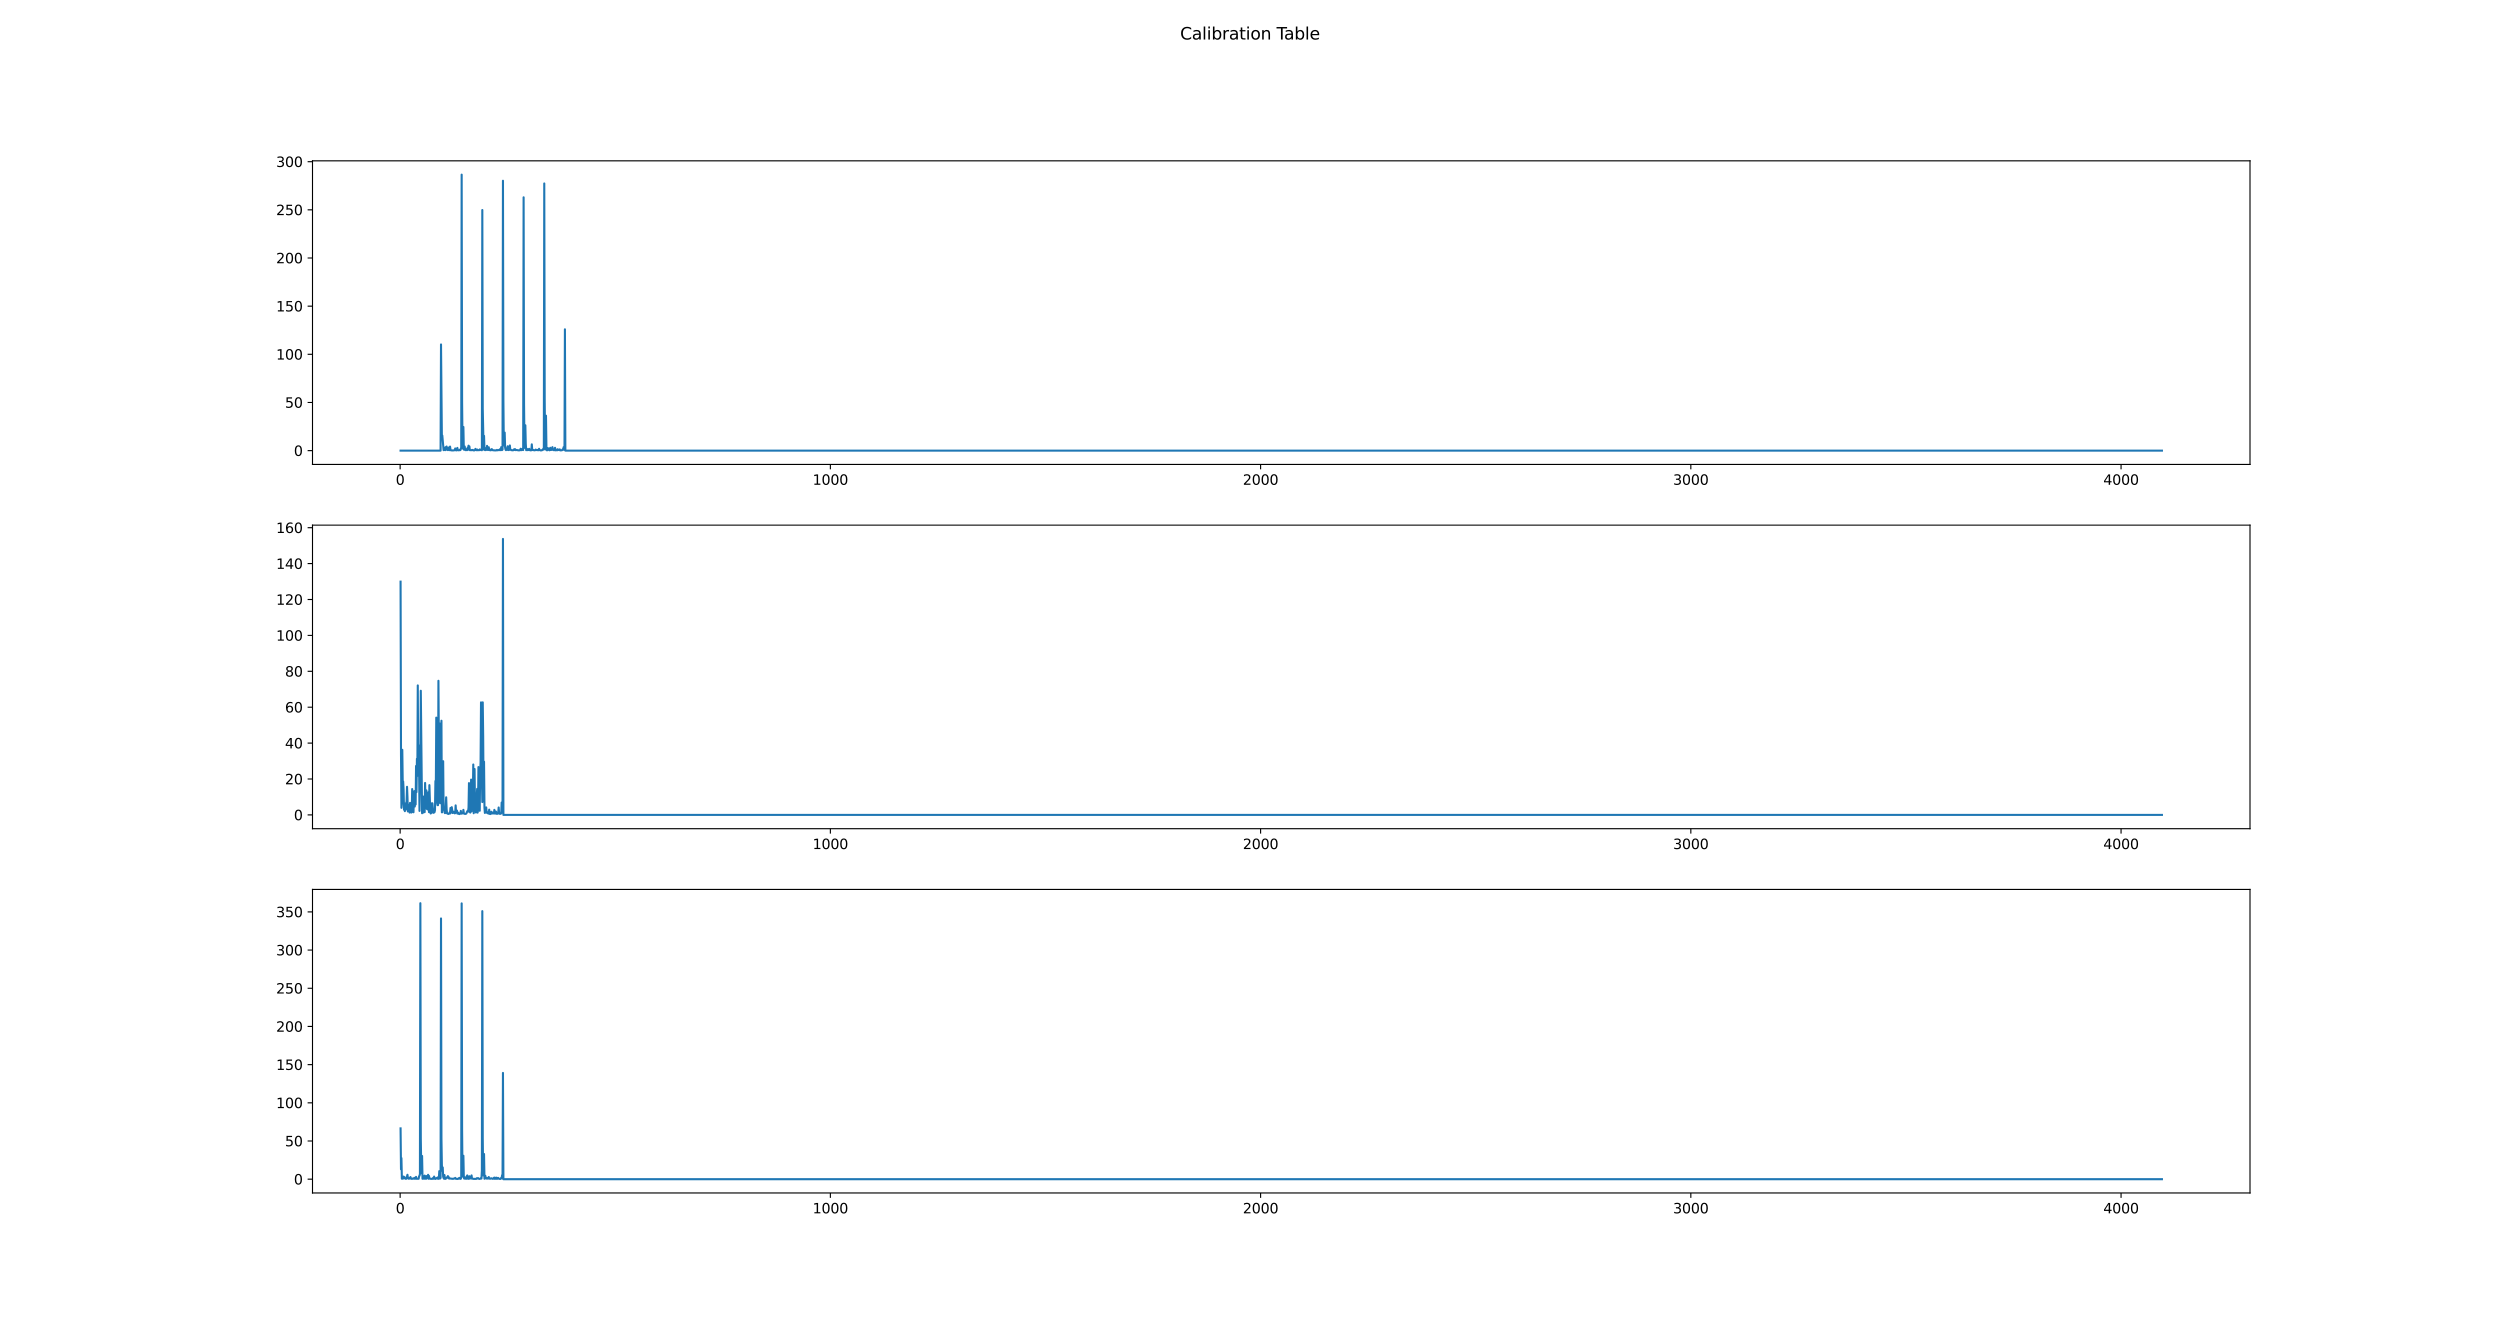 <?xml version="1.0" encoding="utf-8" standalone="no"?>
<!DOCTYPE svg PUBLIC "-//W3C//DTD SVG 1.1//EN"
  "http://www.w3.org/Graphics/SVG/1.1/DTD/svg11.dtd">
<svg height="960.48pt" version="1.1" viewBox="0 0 1791.36 960.48" width="1791.36pt" xmlns="http://www.w3.org/2000/svg" xmlns:xlink="http://www.w3.org/1999/xlink">
 <defs>
  <style type="text/css">*{stroke-linecap:butt;stroke-linejoin:round;}</style>
 </defs>
 <g id="figure_1">
  <g id="patch_1">
   <path d="M 0 960.48 
L 1791.36 960.48 
L 1791.36 0 
L 0 0 
z
" style="fill:#ffffff;"/>
  </g>
  <g id="axes_1">
   <g id="patch_2">
    <path d="M 223.92 332.778 
L 1612.224 332.778 
L 1612.224 115.258 
L 223.92 115.258 
z
" style="fill:#ffffff;"/>
   </g>
   <g id="matplotlib.axis_1">
    <g id="xtick_1">
     <g id="line2d_1">
      <defs>
       <path d="M 0 0 
L 0 3.5 
" id="mf47fbad016" style="stroke:#000000;stroke-width:0.8;"/>
      </defs>
      <g>
       <use style="stroke:#000000;stroke-width:0.8;" x="286.716" xlink:href="#mf47fbad016" y="332.778"/>
      </g>
     </g>
     <g id="text_1">
      <!-- 0 -->
      <g transform="translate(283.535 347.377)scale(0.1 -0.1)">
       <defs>
        <path d="M 2034 4250 
Q 1547 4250 1301 3770 
Q 1056 3291 1056 2328 
Q 1056 1369 1301 889 
Q 1547 409 2034 409 
Q 2525 409 2770 889 
Q 3016 1369 3016 2328 
Q 3016 3291 2770 3770 
Q 2525 4250 2034 4250 
z
M 2034 4750 
Q 2819 4750 3233 4129 
Q 3647 3509 3647 2328 
Q 3647 1150 3233 529 
Q 2819 -91 2034 -91 
Q 1250 -91 836 529 
Q 422 1150 422 2328 
Q 422 3509 836 4129 
Q 1250 4750 2034 4750 
z
" id="DejaVuSans-30" transform="scale(0.016)"/>
       </defs>
       <use xlink:href="#DejaVuSans-30"/>
      </g>
     </g>
    </g>
    <g id="xtick_2">
     <g id="line2d_2">
      <g>
       <use style="stroke:#000000;stroke-width:0.8;" x="594.996" xlink:href="#mf47fbad016" y="332.778"/>
      </g>
     </g>
     <g id="text_2">
      <!-- 1000 -->
      <g transform="translate(582.271 347.377)scale(0.1 -0.1)">
       <defs>
        <path d="M 794 531 
L 1825 531 
L 1825 4091 
L 703 3866 
L 703 4441 
L 1819 4666 
L 2450 4666 
L 2450 531 
L 3481 531 
L 3481 0 
L 794 0 
L 794 531 
z
" id="DejaVuSans-31" transform="scale(0.016)"/>
       </defs>
       <use xlink:href="#DejaVuSans-31"/>
       <use x="63.623" xlink:href="#DejaVuSans-30"/>
       <use x="127.246" xlink:href="#DejaVuSans-30"/>
       <use x="190.869" xlink:href="#DejaVuSans-30"/>
      </g>
     </g>
    </g>
    <g id="xtick_3">
     <g id="line2d_3">
      <g>
       <use style="stroke:#000000;stroke-width:0.8;" x="903.275" xlink:href="#mf47fbad016" y="332.778"/>
      </g>
     </g>
     <g id="text_3">
      <!-- 2000 -->
      <g transform="translate(890.55 347.377)scale(0.1 -0.1)">
       <defs>
        <path d="M 1228 531 
L 3431 531 
L 3431 0 
L 469 0 
L 469 531 
Q 828 903 1448 1529 
Q 2069 2156 2228 2338 
Q 2531 2678 2651 2914 
Q 2772 3150 2772 3378 
Q 2772 3750 2511 3984 
Q 2250 4219 1831 4219 
Q 1534 4219 1204 4116 
Q 875 4013 500 3803 
L 500 4441 
Q 881 4594 1212 4672 
Q 1544 4750 1819 4750 
Q 2544 4750 2975 4387 
Q 3406 4025 3406 3419 
Q 3406 3131 3298 2873 
Q 3191 2616 2906 2266 
Q 2828 2175 2409 1742 
Q 1991 1309 1228 531 
z
" id="DejaVuSans-32" transform="scale(0.016)"/>
       </defs>
       <use xlink:href="#DejaVuSans-32"/>
       <use x="63.623" xlink:href="#DejaVuSans-30"/>
       <use x="127.246" xlink:href="#DejaVuSans-30"/>
       <use x="190.869" xlink:href="#DejaVuSans-30"/>
      </g>
     </g>
    </g>
    <g id="xtick_4">
     <g id="line2d_4">
      <g>
       <use style="stroke:#000000;stroke-width:0.8;" x="1211.554" xlink:href="#mf47fbad016" y="332.778"/>
      </g>
     </g>
     <g id="text_4">
      <!-- 3000 -->
      <g transform="translate(1198.829 347.377)scale(0.1 -0.1)">
       <defs>
        <path d="M 2597 2516 
Q 3050 2419 3304 2112 
Q 3559 1806 3559 1356 
Q 3559 666 3084 287 
Q 2609 -91 1734 -91 
Q 1441 -91 1130 -33 
Q 819 25 488 141 
L 488 750 
Q 750 597 1062 519 
Q 1375 441 1716 441 
Q 2309 441 2620 675 
Q 2931 909 2931 1356 
Q 2931 1769 2642 2001 
Q 2353 2234 1838 2234 
L 1294 2234 
L 1294 2753 
L 1863 2753 
Q 2328 2753 2575 2939 
Q 2822 3125 2822 3475 
Q 2822 3834 2567 4026 
Q 2313 4219 1838 4219 
Q 1578 4219 1281 4162 
Q 984 4106 628 3988 
L 628 4550 
Q 988 4650 1302 4700 
Q 1616 4750 1894 4750 
Q 2613 4750 3031 4423 
Q 3450 4097 3450 3541 
Q 3450 3153 3228 2886 
Q 3006 2619 2597 2516 
z
" id="DejaVuSans-33" transform="scale(0.016)"/>
       </defs>
       <use xlink:href="#DejaVuSans-33"/>
       <use x="63.623" xlink:href="#DejaVuSans-30"/>
       <use x="127.246" xlink:href="#DejaVuSans-30"/>
       <use x="190.869" xlink:href="#DejaVuSans-30"/>
      </g>
     </g>
    </g>
    <g id="xtick_5">
     <g id="line2d_5">
      <g>
       <use style="stroke:#000000;stroke-width:0.8;" x="1519.833" xlink:href="#mf47fbad016" y="332.778"/>
      </g>
     </g>
     <g id="text_5">
      <!-- 4000 -->
      <g transform="translate(1507.108 347.377)scale(0.1 -0.1)">
       <defs>
        <path d="M 2419 4116 
L 825 1625 
L 2419 1625 
L 2419 4116 
z
M 2253 4666 
L 3047 4666 
L 3047 1625 
L 3713 1625 
L 3713 1100 
L 3047 1100 
L 3047 0 
L 2419 0 
L 2419 1100 
L 313 1100 
L 313 1709 
L 2253 4666 
z
" id="DejaVuSans-34" transform="scale(0.016)"/>
       </defs>
       <use xlink:href="#DejaVuSans-34"/>
       <use x="63.623" xlink:href="#DejaVuSans-30"/>
       <use x="127.246" xlink:href="#DejaVuSans-30"/>
       <use x="190.869" xlink:href="#DejaVuSans-30"/>
      </g>
     </g>
    </g>
   </g>
   <g id="matplotlib.axis_2">
    <g id="ytick_1">
     <g id="line2d_6">
      <defs>
       <path d="M 0 0 
L -3.5 0 
" id="m473ca7302a" style="stroke:#000000;stroke-width:0.8;"/>
      </defs>
      <g>
       <use style="stroke:#000000;stroke-width:0.8;" x="223.92" xlink:href="#m473ca7302a" y="322.891"/>
      </g>
     </g>
     <g id="text_6">
      <!-- 0 -->
      <g transform="translate(210.558 326.69)scale(0.1 -0.1)">
       <use xlink:href="#DejaVuSans-30"/>
      </g>
     </g>
    </g>
    <g id="ytick_2">
     <g id="line2d_7">
      <g>
       <use style="stroke:#000000;stroke-width:0.8;" x="223.92" xlink:href="#m473ca7302a" y="288.384"/>
      </g>
     </g>
     <g id="text_7">
      <!-- 50 -->
      <g transform="translate(204.195 292.184)scale(0.1 -0.1)">
       <defs>
        <path d="M 691 4666 
L 3169 4666 
L 3169 4134 
L 1269 4134 
L 1269 2991 
Q 1406 3038 1543 3061 
Q 1681 3084 1819 3084 
Q 2600 3084 3056 2656 
Q 3513 2228 3513 1497 
Q 3513 744 3044 326 
Q 2575 -91 1722 -91 
Q 1428 -91 1123 -41 
Q 819 9 494 109 
L 494 744 
Q 775 591 1075 516 
Q 1375 441 1709 441 
Q 2250 441 2565 725 
Q 2881 1009 2881 1497 
Q 2881 1984 2565 2268 
Q 2250 2553 1709 2553 
Q 1456 2553 1204 2497 
Q 953 2441 691 2322 
L 691 4666 
z
" id="DejaVuSans-35" transform="scale(0.016)"/>
       </defs>
       <use xlink:href="#DejaVuSans-35"/>
       <use x="63.623" xlink:href="#DejaVuSans-30"/>
      </g>
     </g>
    </g>
    <g id="ytick_3">
     <g id="line2d_8">
      <g>
       <use style="stroke:#000000;stroke-width:0.8;" x="223.92" xlink:href="#m473ca7302a" y="253.878"/>
      </g>
     </g>
     <g id="text_8">
      <!-- 100 -->
      <g transform="translate(197.833 257.677)scale(0.1 -0.1)">
       <use xlink:href="#DejaVuSans-31"/>
       <use x="63.623" xlink:href="#DejaVuSans-30"/>
       <use x="127.246" xlink:href="#DejaVuSans-30"/>
      </g>
     </g>
    </g>
    <g id="ytick_4">
     <g id="line2d_9">
      <g>
       <use style="stroke:#000000;stroke-width:0.8;" x="223.92" xlink:href="#m473ca7302a" y="219.372"/>
      </g>
     </g>
     <g id="text_9">
      <!-- 150 -->
      <g transform="translate(197.833 223.171)scale(0.1 -0.1)">
       <use xlink:href="#DejaVuSans-31"/>
       <use x="63.623" xlink:href="#DejaVuSans-35"/>
       <use x="127.246" xlink:href="#DejaVuSans-30"/>
      </g>
     </g>
    </g>
    <g id="ytick_5">
     <g id="line2d_10">
      <g>
       <use style="stroke:#000000;stroke-width:0.8;" x="223.92" xlink:href="#m473ca7302a" y="184.866"/>
      </g>
     </g>
     <g id="text_10">
      <!-- 200 -->
      <g transform="translate(197.833 188.665)scale(0.1 -0.1)">
       <use xlink:href="#DejaVuSans-32"/>
       <use x="63.623" xlink:href="#DejaVuSans-30"/>
       <use x="127.246" xlink:href="#DejaVuSans-30"/>
      </g>
     </g>
    </g>
    <g id="ytick_6">
     <g id="line2d_11">
      <g>
       <use style="stroke:#000000;stroke-width:0.8;" x="223.92" xlink:href="#m473ca7302a" y="150.359"/>
      </g>
     </g>
     <g id="text_11">
      <!-- 250 -->
      <g transform="translate(197.833 154.159)scale(0.1 -0.1)">
       <use xlink:href="#DejaVuSans-32"/>
       <use x="63.623" xlink:href="#DejaVuSans-35"/>
       <use x="127.246" xlink:href="#DejaVuSans-30"/>
      </g>
     </g>
    </g>
    <g id="ytick_7">
     <g id="line2d_12">
      <g>
       <use style="stroke:#000000;stroke-width:0.8;" x="223.92" xlink:href="#m473ca7302a" y="115.853"/>
      </g>
     </g>
     <g id="text_12">
      <!-- 300 -->
      <g transform="translate(197.833 119.652)scale(0.1 -0.1)">
       <use xlink:href="#DejaVuSans-33"/>
       <use x="63.623" xlink:href="#DejaVuSans-30"/>
       <use x="127.246" xlink:href="#DejaVuSans-30"/>
      </g>
     </g>
    </g>
   </g>
   <g id="line2d_13">
    <path clip-path="url(#p29fa8f84b2)" d="M 287.025 322.891 
L 315.695 322.891 
L 316.003 246.82 
L 316.62 313.416 
L 316.928 312.074 
L 317.853 322.548 
L 318.469 322.346 
L 318.777 320.772 
L 319.086 322.539 
L 319.394 320.393 
L 319.702 321.128 
L 320.011 319.951 
L 320.319 322.284 
L 320.935 322.536 
L 321.244 322.424 
L 321.552 320.677 
L 321.86 322.108 
L 322.169 322.557 
L 322.477 320.01 
L 322.785 322.043 
L 323.093 322.666 
L 324.018 322.75 
L 325.251 322.712 
L 325.868 322.517 
L 326.176 321.351 
L 326.484 322.608 
L 327.101 322.722 
L 327.409 322.663 
L 327.718 320.939 
L 328.026 322.489 
L 328.642 322.657 
L 329.259 322.594 
L 329.567 322.202 
L 329.876 322.522 
L 330.184 321.859 
L 330.492 320.549 
L 330.8 125.145 
L 331.109 287.859 
L 331.417 318.544 
L 331.725 321.474 
L 332.033 305.942 
L 332.342 322.101 
L 332.65 322.304 
L 332.958 319.925 
L 333.267 321.887 
L 333.575 322.475 
L 333.883 322.596 
L 334.191 321.858 
L 334.5 321.814 
L 334.808 322.53 
L 335.116 320.775 
L 335.425 321.696 
L 335.733 319.345 
L 336.041 322.267 
L 336.349 319.908 
L 336.658 322.556 
L 337.891 322.581 
L 338.199 322.404 
L 338.507 322.544 
L 338.816 322.392 
L 339.124 322.67 
L 339.74 322.751 
L 340.357 322.558 
L 340.665 321.638 
L 340.974 322.332 
L 341.59 322.616 
L 341.898 322.108 
L 342.207 322.581 
L 343.44 322.569 
L 343.748 322.019 
L 344.056 322.276 
L 344.673 322.502 
L 344.981 321.967 
L 345.289 322.624 
L 345.598 150.496 
L 345.906 292.714 
L 346.523 322.103 
L 346.831 312.316 
L 347.139 322.028 
L 347.447 322.516 
L 347.756 321.104 
L 348.064 322.532 
L 348.372 321.302 
L 348.681 322.304 
L 348.989 319.472 
L 349.297 322.193 
L 349.605 322.463 
L 349.914 322.051 
L 350.222 320.48 
L 350.53 322.502 
L 350.838 321.969 
L 351.147 322.598 
L 351.763 322.66 
L 352.38 321.799 
L 352.996 322.6 
L 353.921 322.675 
L 354.846 322.743 
L 355.771 322.685 
L 356.079 322.383 
L 356.388 322.657 
L 357.312 322.498 
L 357.621 322.355 
L 357.929 322.536 
L 358.237 321.885 
L 358.545 322.561 
L 358.854 322.223 
L 359.162 320.398 
L 359.47 322.513 
L 359.779 322.498 
L 360.087 322.197 
L 360.395 129.521 
L 360.703 287.366 
L 361.012 319.203 
L 361.32 311.388 
L 361.628 309.972 
L 361.937 320.663 
L 362.245 322.151 
L 362.553 322.55 
L 362.861 321.375 
L 363.17 322.338 
L 363.786 319.78 
L 364.094 322.474 
L 364.711 322.481 
L 365.019 321.555 
L 365.328 319.199 
L 365.636 322.139 
L 365.944 322.19 
L 366.252 322.535 
L 366.561 322.5 
L 366.869 322.65 
L 367.794 322.61 
L 368.102 322.514 
L 368.41 321.908 
L 368.719 322.4 
L 369.027 321.822 
L 369.335 322.538 
L 369.644 322.393 
L 371.801 322.716 
L 372.726 322.594 
L 373.035 321.55 
L 373.343 321.913 
L 373.651 322.559 
L 373.959 322.469 
L 374.268 321.685 
L 374.576 321.439 
L 374.884 322.468 
L 375.193 141.401 
L 375.501 289.085 
L 375.809 319.995 
L 376.117 320.949 
L 376.426 304.73 
L 376.734 318.12 
L 377.042 322.582 
L 377.35 321.526 
L 377.967 322.549 
L 378.275 321.879 
L 378.584 322.455 
L 378.892 322.443 
L 379.2 321.61 
L 379.508 322.453 
L 379.817 322.638 
L 380.433 322.692 
L 380.742 322.618 
L 381.05 318.398 
L 381.358 322.446 
L 381.666 322.492 
L 381.975 322.358 
L 382.591 322.635 
L 383.208 322.657 
L 383.516 322.577 
L 383.824 322.154 
L 384.133 322.502 
L 385.057 322.376 
L 385.366 322.625 
L 385.674 322.637 
L 385.982 322.435 
L 386.291 321.588 
L 386.599 322.483 
L 387.524 322.75 
L 388.449 322.618 
L 388.757 322.18 
L 389.065 322.33 
L 389.373 321.412 
L 389.682 321.557 
L 389.99 131.46 
L 390.298 286.167 
L 390.606 322.104 
L 390.915 318.729 
L 391.223 297.855 
L 391.531 320.595 
L 391.84 322.645 
L 392.148 322.629 
L 392.456 321.044 
L 392.764 321.777 
L 393.073 321.432 
L 393.381 322.484 
L 393.689 322.644 
L 393.998 322.37 
L 394.306 320.855 
L 394.614 322.482 
L 394.922 321.462 
L 395.231 322.34 
L 395.539 322.369 
L 395.847 320.401 
L 396.156 321.982 
L 396.772 322.572 
L 397.08 322.619 
L 397.389 322.434 
L 397.697 320.876 
L 398.005 322.66 
L 398.313 322.653 
L 398.622 322.28 
L 398.93 322.656 
L 399.238 322.658 
L 399.547 321.914 
L 399.855 322.422 
L 400.163 322.406 
L 400.471 322.22 
L 400.78 322.567 
L 401.088 322.003 
L 401.396 322.552 
L 401.705 322.728 
L 402.013 322.742 
L 402.321 322.613 
L 402.629 322.616 
L 402.938 322.505 
L 403.246 321.867 
L 403.554 322.297 
L 403.862 320.425 
L 404.171 321.036 
L 404.479 322.338 
L 404.787 235.977 
L 405.096 322.891 
L 1549.119 322.891 
L 1549.119 322.891 
" style="fill:none;stroke:#1f77b4;stroke-linecap:square;stroke-width:1.5;"/>
   </g>
   <g id="patch_3">
    <path d="M 223.92 332.778 
L 223.92 115.258 
" style="fill:none;stroke:#000000;stroke-linecap:square;stroke-linejoin:miter;stroke-width:0.8;"/>
   </g>
   <g id="patch_4">
    <path d="M 1612.224 332.778 
L 1612.224 115.258 
" style="fill:none;stroke:#000000;stroke-linecap:square;stroke-linejoin:miter;stroke-width:0.8;"/>
   </g>
   <g id="patch_5">
    <path d="M 223.92 332.778 
L 1612.224 332.778 
" style="fill:none;stroke:#000000;stroke-linecap:square;stroke-linejoin:miter;stroke-width:0.8;"/>
   </g>
   <g id="patch_6">
    <path d="M 223.92 115.258 
L 1612.224 115.258 
" style="fill:none;stroke:#000000;stroke-linecap:square;stroke-linejoin:miter;stroke-width:0.8;"/>
   </g>
  </g>
  <g id="axes_2">
   <g id="patch_7">
    <path d="M 223.92 593.803 
L 1612.224 593.803 
L 1612.224 376.282 
L 223.92 376.282 
z
" style="fill:#ffffff;"/>
   </g>
   <g id="matplotlib.axis_3">
    <g id="xtick_6">
     <g id="line2d_14">
      <g>
       <use style="stroke:#000000;stroke-width:0.8;" x="286.716" xlink:href="#mf47fbad016" y="593.803"/>
      </g>
     </g>
     <g id="text_13">
      <!-- 0 -->
      <g transform="translate(283.535 608.401)scale(0.1 -0.1)">
       <use xlink:href="#DejaVuSans-30"/>
      </g>
     </g>
    </g>
    <g id="xtick_7">
     <g id="line2d_15">
      <g>
       <use style="stroke:#000000;stroke-width:0.8;" x="594.996" xlink:href="#mf47fbad016" y="593.803"/>
      </g>
     </g>
     <g id="text_14">
      <!-- 1000 -->
      <g transform="translate(582.271 608.401)scale(0.1 -0.1)">
       <use xlink:href="#DejaVuSans-31"/>
       <use x="63.623" xlink:href="#DejaVuSans-30"/>
       <use x="127.246" xlink:href="#DejaVuSans-30"/>
       <use x="190.869" xlink:href="#DejaVuSans-30"/>
      </g>
     </g>
    </g>
    <g id="xtick_8">
     <g id="line2d_16">
      <g>
       <use style="stroke:#000000;stroke-width:0.8;" x="903.275" xlink:href="#mf47fbad016" y="593.803"/>
      </g>
     </g>
     <g id="text_15">
      <!-- 2000 -->
      <g transform="translate(890.55 608.401)scale(0.1 -0.1)">
       <use xlink:href="#DejaVuSans-32"/>
       <use x="63.623" xlink:href="#DejaVuSans-30"/>
       <use x="127.246" xlink:href="#DejaVuSans-30"/>
       <use x="190.869" xlink:href="#DejaVuSans-30"/>
      </g>
     </g>
    </g>
    <g id="xtick_9">
     <g id="line2d_17">
      <g>
       <use style="stroke:#000000;stroke-width:0.8;" x="1211.554" xlink:href="#mf47fbad016" y="593.803"/>
      </g>
     </g>
     <g id="text_16">
      <!-- 3000 -->
      <g transform="translate(1198.829 608.401)scale(0.1 -0.1)">
       <use xlink:href="#DejaVuSans-33"/>
       <use x="63.623" xlink:href="#DejaVuSans-30"/>
       <use x="127.246" xlink:href="#DejaVuSans-30"/>
       <use x="190.869" xlink:href="#DejaVuSans-30"/>
      </g>
     </g>
    </g>
    <g id="xtick_10">
     <g id="line2d_18">
      <g>
       <use style="stroke:#000000;stroke-width:0.8;" x="1519.833" xlink:href="#mf47fbad016" y="593.803"/>
      </g>
     </g>
     <g id="text_17">
      <!-- 4000 -->
      <g transform="translate(1507.108 608.401)scale(0.1 -0.1)">
       <use xlink:href="#DejaVuSans-34"/>
       <use x="63.623" xlink:href="#DejaVuSans-30"/>
       <use x="127.246" xlink:href="#DejaVuSans-30"/>
       <use x="190.869" xlink:href="#DejaVuSans-30"/>
      </g>
     </g>
    </g>
   </g>
   <g id="matplotlib.axis_4">
    <g id="ytick_8">
     <g id="line2d_19">
      <g>
       <use style="stroke:#000000;stroke-width:0.8;" x="223.92" xlink:href="#m473ca7302a" y="583.915"/>
      </g>
     </g>
     <g id="text_18">
      <!-- 0 -->
      <g transform="translate(210.558 587.715)scale(0.1 -0.1)">
       <use xlink:href="#DejaVuSans-30"/>
      </g>
     </g>
    </g>
    <g id="ytick_9">
     <g id="line2d_20">
      <g>
       <use style="stroke:#000000;stroke-width:0.8;" x="223.92" xlink:href="#m473ca7302a" y="558.19"/>
      </g>
     </g>
     <g id="text_19">
      <!-- 20 -->
      <g transform="translate(204.195 561.989)scale(0.1 -0.1)">
       <use xlink:href="#DejaVuSans-32"/>
       <use x="63.623" xlink:href="#DejaVuSans-30"/>
      </g>
     </g>
    </g>
    <g id="ytick_10">
     <g id="line2d_21">
      <g>
       <use style="stroke:#000000;stroke-width:0.8;" x="223.92" xlink:href="#m473ca7302a" y="532.464"/>
      </g>
     </g>
     <g id="text_20">
      <!-- 40 -->
      <g transform="translate(204.195 536.264)scale(0.1 -0.1)">
       <use xlink:href="#DejaVuSans-34"/>
       <use x="63.623" xlink:href="#DejaVuSans-30"/>
      </g>
     </g>
    </g>
    <g id="ytick_11">
     <g id="line2d_22">
      <g>
       <use style="stroke:#000000;stroke-width:0.8;" x="223.92" xlink:href="#m473ca7302a" y="506.739"/>
      </g>
     </g>
     <g id="text_21">
      <!-- 60 -->
      <g transform="translate(204.195 510.538)scale(0.1 -0.1)">
       <defs>
        <path d="M 2113 2584 
Q 1688 2584 1439 2293 
Q 1191 2003 1191 1497 
Q 1191 994 1439 701 
Q 1688 409 2113 409 
Q 2538 409 2786 701 
Q 3034 994 3034 1497 
Q 3034 2003 2786 2293 
Q 2538 2584 2113 2584 
z
M 3366 4563 
L 3366 3988 
Q 3128 4100 2886 4159 
Q 2644 4219 2406 4219 
Q 1781 4219 1451 3797 
Q 1122 3375 1075 2522 
Q 1259 2794 1537 2939 
Q 1816 3084 2150 3084 
Q 2853 3084 3261 2657 
Q 3669 2231 3669 1497 
Q 3669 778 3244 343 
Q 2819 -91 2113 -91 
Q 1303 -91 875 529 
Q 447 1150 447 2328 
Q 447 3434 972 4092 
Q 1497 4750 2381 4750 
Q 2619 4750 2861 4703 
Q 3103 4656 3366 4563 
z
" id="DejaVuSans-36" transform="scale(0.016)"/>
       </defs>
       <use xlink:href="#DejaVuSans-36"/>
       <use x="63.623" xlink:href="#DejaVuSans-30"/>
      </g>
     </g>
    </g>
    <g id="ytick_12">
     <g id="line2d_23">
      <g>
       <use style="stroke:#000000;stroke-width:0.8;" x="223.92" xlink:href="#m473ca7302a" y="481.014"/>
      </g>
     </g>
     <g id="text_22">
      <!-- 80 -->
      <g transform="translate(204.195 484.813)scale(0.1 -0.1)">
       <defs>
        <path d="M 2034 2216 
Q 1584 2216 1326 1975 
Q 1069 1734 1069 1313 
Q 1069 891 1326 650 
Q 1584 409 2034 409 
Q 2484 409 2743 651 
Q 3003 894 3003 1313 
Q 3003 1734 2745 1975 
Q 2488 2216 2034 2216 
z
M 1403 2484 
Q 997 2584 770 2862 
Q 544 3141 544 3541 
Q 544 4100 942 4425 
Q 1341 4750 2034 4750 
Q 2731 4750 3128 4425 
Q 3525 4100 3525 3541 
Q 3525 3141 3298 2862 
Q 3072 2584 2669 2484 
Q 3125 2378 3379 2068 
Q 3634 1759 3634 1313 
Q 3634 634 3220 271 
Q 2806 -91 2034 -91 
Q 1263 -91 848 271 
Q 434 634 434 1313 
Q 434 1759 690 2068 
Q 947 2378 1403 2484 
z
M 1172 3481 
Q 1172 3119 1398 2916 
Q 1625 2713 2034 2713 
Q 2441 2713 2670 2916 
Q 2900 3119 2900 3481 
Q 2900 3844 2670 4047 
Q 2441 4250 2034 4250 
Q 1625 4250 1398 4047 
Q 1172 3844 1172 3481 
z
" id="DejaVuSans-38" transform="scale(0.016)"/>
       </defs>
       <use xlink:href="#DejaVuSans-38"/>
       <use x="63.623" xlink:href="#DejaVuSans-30"/>
      </g>
     </g>
    </g>
    <g id="ytick_13">
     <g id="line2d_24">
      <g>
       <use style="stroke:#000000;stroke-width:0.8;" x="223.92" xlink:href="#m473ca7302a" y="455.288"/>
      </g>
     </g>
     <g id="text_23">
      <!-- 100 -->
      <g transform="translate(197.833 459.087)scale(0.1 -0.1)">
       <use xlink:href="#DejaVuSans-31"/>
       <use x="63.623" xlink:href="#DejaVuSans-30"/>
       <use x="127.246" xlink:href="#DejaVuSans-30"/>
      </g>
     </g>
    </g>
    <g id="ytick_14">
     <g id="line2d_25">
      <g>
       <use style="stroke:#000000;stroke-width:0.8;" x="223.92" xlink:href="#m473ca7302a" y="429.563"/>
      </g>
     </g>
     <g id="text_24">
      <!-- 120 -->
      <g transform="translate(197.833 433.362)scale(0.1 -0.1)">
       <use xlink:href="#DejaVuSans-31"/>
       <use x="63.623" xlink:href="#DejaVuSans-32"/>
       <use x="127.246" xlink:href="#DejaVuSans-30"/>
      </g>
     </g>
    </g>
    <g id="ytick_15">
     <g id="line2d_26">
      <g>
       <use style="stroke:#000000;stroke-width:0.8;" x="223.92" xlink:href="#m473ca7302a" y="403.837"/>
      </g>
     </g>
     <g id="text_25">
      <!-- 140 -->
      <g transform="translate(197.833 407.636)scale(0.1 -0.1)">
       <use xlink:href="#DejaVuSans-31"/>
       <use x="63.623" xlink:href="#DejaVuSans-34"/>
       <use x="127.246" xlink:href="#DejaVuSans-30"/>
      </g>
     </g>
    </g>
    <g id="ytick_16">
     <g id="line2d_27">
      <g>
       <use style="stroke:#000000;stroke-width:0.8;" x="223.92" xlink:href="#m473ca7302a" y="378.112"/>
      </g>
     </g>
     <g id="text_26">
      <!-- 160 -->
      <g transform="translate(197.833 381.911)scale(0.1 -0.1)">
       <use xlink:href="#DejaVuSans-31"/>
       <use x="63.623" xlink:href="#DejaVuSans-36"/>
       <use x="127.246" xlink:href="#DejaVuSans-30"/>
      </g>
     </g>
    </g>
   </g>
   <g id="line2d_28">
    <path clip-path="url(#p0cf9aeb5e8)" d="M 287.025 416.787 
L 287.333 540.11 
L 287.641 578.84 
L 287.95 575.398 
L 288.258 537.269 
L 288.566 560.909 
L 288.874 559.959 
L 289.183 565.629 
L 289.491 580.183 
L 289.799 578.141 
L 290.108 581.229 
L 290.416 575.695 
L 290.724 580.153 
L 291.341 573.957 
L 291.649 563.782 
L 291.957 570.982 
L 292.265 581.427 
L 292.574 579.826 
L 292.882 576.675 
L 293.19 577.766 
L 293.499 582.24 
L 293.807 575.308 
L 294.115 577.658 
L 294.423 577.07 
L 294.732 582.23 
L 295.04 581.96 
L 295.348 565.4 
L 295.657 580.204 
L 295.965 580.865 
L 296.273 582 
L 296.581 570.583 
L 296.89 566.85 
L 297.198 577.918 
L 297.506 573.647 
L 297.814 576.424 
L 298.123 548.859 
L 298.431 567.576 
L 298.739 543.702 
L 299.048 555.981 
L 299.356 491.144 
L 299.664 546.608 
L 299.972 534.064 
L 300.281 549.558 
L 300.589 581.048 
L 300.897 559.885 
L 301.206 550.147 
L 301.514 494.963 
L 302.439 582.706 
L 302.747 581.236 
L 303.055 570.687 
L 303.364 582.239 
L 303.672 581.938 
L 303.98 573.607 
L 304.288 581.908 
L 304.597 561.025 
L 304.905 573.84 
L 305.213 571.577 
L 305.521 566.344 
L 305.83 579.617 
L 306.138 575.938 
L 306.446 580.021 
L 306.755 579.161 
L 307.063 567.609 
L 307.371 581.914 
L 307.679 562.594 
L 308.296 582.054 
L 308.604 582.899 
L 308.913 582.66 
L 309.221 581.316 
L 309.529 575.535 
L 309.837 575.609 
L 310.454 582.428 
L 310.762 580.035 
L 311.07 582.206 
L 311.379 581.892 
L 311.687 580.446 
L 311.995 559.633 
L 312.304 563.071 
L 312.612 514.216 
L 312.92 562.744 
L 313.228 575.174 
L 313.537 576.932 
L 313.845 576.935 
L 314.153 487.827 
L 314.77 574.673 
L 315.078 518.415 
L 315.386 575.555 
L 315.695 535.216 
L 316.003 558.123 
L 316.311 516.443 
L 316.62 582.068 
L 316.928 581.998 
L 317.236 567.894 
L 317.544 545.452 
L 317.853 580.208 
L 318.161 580.155 
L 318.469 579.688 
L 318.777 582.635 
L 319.086 582.556 
L 319.702 571.307 
L 320.011 579.71 
L 320.319 582.793 
L 321.244 583.235 
L 321.552 583.034 
L 321.86 583.011 
L 322.169 582.099 
L 322.477 582.929 
L 322.785 578.95 
L 323.093 582.352 
L 323.402 578.86 
L 323.71 578.39 
L 324.326 582.556 
L 324.635 582.477 
L 324.943 581.634 
L 325.56 582.064 
L 325.868 582.796 
L 326.176 582.651 
L 326.484 577.103 
L 326.793 581.708 
L 327.101 581.631 
L 327.409 580.821 
L 327.718 582.975 
L 328.026 582.824 
L 328.334 582.317 
L 328.642 583.146 
L 329.259 583.314 
L 329.876 582.851 
L 330.184 581.048 
L 330.492 583.059 
L 330.8 582.816 
L 331.109 582.756 
L 331.417 582.561 
L 331.725 582.919 
L 332.033 580.308 
L 332.342 582.669 
L 332.958 583.166 
L 333.575 583.211 
L 334.191 582.928 
L 334.5 581.94 
L 335.116 580.93 
L 335.425 581.605 
L 335.733 578.607 
L 336.041 561.132 
L 336.349 579.02 
L 336.658 581.853 
L 336.966 582.253 
L 337.582 558.623 
L 337.891 581.421 
L 338.199 562.75 
L 338.507 563.794 
L 338.816 570.425 
L 339.124 547.811 
L 339.432 582.722 
L 339.74 555.408 
L 340.049 551.034 
L 340.357 578.107 
L 340.665 574.232 
L 340.974 582.159 
L 341.898 565.303 
L 342.207 582.281 
L 342.515 580.615 
L 342.823 549.661 
L 343.132 572.493 
L 343.44 578.659 
L 343.748 580.945 
L 344.056 553.799 
L 344.365 546.193 
L 344.673 503.283 
L 344.981 536.769 
L 345.598 574.697 
L 345.906 503.275 
L 346.214 527.766 
L 346.523 573.676 
L 346.831 545.791 
L 347.139 578.757 
L 347.447 582.512 
L 347.756 579.919 
L 348.064 580.177 
L 348.372 578.542 
L 348.681 581.939 
L 348.989 582.469 
L 349.297 582.61 
L 349.605 582 
L 349.914 582.968 
L 350.222 582.913 
L 350.53 580.146 
L 350.838 583.125 
L 351.147 583.31 
L 351.455 583.251 
L 351.763 582.976 
L 352.072 581.661 
L 352.38 582.944 
L 352.688 582.86 
L 352.996 582.24 
L 353.305 582.85 
L 353.613 582.529 
L 353.921 582.9 
L 354.23 580.306 
L 354.538 582.915 
L 354.846 582.952 
L 355.154 581.46 
L 355.463 581.609 
L 355.771 583.115 
L 356.696 583.068 
L 357.004 582.502 
L 357.312 578.601 
L 357.621 582.228 
L 357.929 583.002 
L 358.237 583.226 
L 358.545 583.146 
L 358.854 582.627 
L 359.162 582.886 
L 359.47 575.029 
L 359.779 581.988 
L 360.087 576.244 
L 360.395 386.169 
L 360.703 583.915 
L 1549.119 583.915 
L 1549.119 583.915 
" style="fill:none;stroke:#1f77b4;stroke-linecap:square;stroke-width:1.5;"/>
   </g>
   <g id="patch_8">
    <path d="M 223.92 593.803 
L 223.92 376.282 
" style="fill:none;stroke:#000000;stroke-linecap:square;stroke-linejoin:miter;stroke-width:0.8;"/>
   </g>
   <g id="patch_9">
    <path d="M 1612.224 593.803 
L 1612.224 376.282 
" style="fill:none;stroke:#000000;stroke-linecap:square;stroke-linejoin:miter;stroke-width:0.8;"/>
   </g>
   <g id="patch_10">
    <path d="M 223.92 593.803 
L 1612.224 593.803 
" style="fill:none;stroke:#000000;stroke-linecap:square;stroke-linejoin:miter;stroke-width:0.8;"/>
   </g>
   <g id="patch_11">
    <path d="M 223.92 376.282 
L 1612.224 376.282 
" style="fill:none;stroke:#000000;stroke-linecap:square;stroke-linejoin:miter;stroke-width:0.8;"/>
   </g>
  </g>
  <g id="axes_3">
   <g id="patch_12">
    <path d="M 223.92 854.827 
L 1612.224 854.827 
L 1612.224 637.307 
L 223.92 637.307 
z
" style="fill:#ffffff;"/>
   </g>
   <g id="matplotlib.axis_5">
    <g id="xtick_11">
     <g id="line2d_29">
      <g>
       <use style="stroke:#000000;stroke-width:0.8;" x="286.716" xlink:href="#mf47fbad016" y="854.827"/>
      </g>
     </g>
     <g id="text_27">
      <!-- 0 -->
      <g transform="translate(283.535 869.426)scale(0.1 -0.1)">
       <use xlink:href="#DejaVuSans-30"/>
      </g>
     </g>
    </g>
    <g id="xtick_12">
     <g id="line2d_30">
      <g>
       <use style="stroke:#000000;stroke-width:0.8;" x="594.996" xlink:href="#mf47fbad016" y="854.827"/>
      </g>
     </g>
     <g id="text_28">
      <!-- 1000 -->
      <g transform="translate(582.271 869.426)scale(0.1 -0.1)">
       <use xlink:href="#DejaVuSans-31"/>
       <use x="63.623" xlink:href="#DejaVuSans-30"/>
       <use x="127.246" xlink:href="#DejaVuSans-30"/>
       <use x="190.869" xlink:href="#DejaVuSans-30"/>
      </g>
     </g>
    </g>
    <g id="xtick_13">
     <g id="line2d_31">
      <g>
       <use style="stroke:#000000;stroke-width:0.8;" x="903.275" xlink:href="#mf47fbad016" y="854.827"/>
      </g>
     </g>
     <g id="text_29">
      <!-- 2000 -->
      <g transform="translate(890.55 869.426)scale(0.1 -0.1)">
       <use xlink:href="#DejaVuSans-32"/>
       <use x="63.623" xlink:href="#DejaVuSans-30"/>
       <use x="127.246" xlink:href="#DejaVuSans-30"/>
       <use x="190.869" xlink:href="#DejaVuSans-30"/>
      </g>
     </g>
    </g>
    <g id="xtick_14">
     <g id="line2d_32">
      <g>
       <use style="stroke:#000000;stroke-width:0.8;" x="1211.554" xlink:href="#mf47fbad016" y="854.827"/>
      </g>
     </g>
     <g id="text_30">
      <!-- 3000 -->
      <g transform="translate(1198.829 869.426)scale(0.1 -0.1)">
       <use xlink:href="#DejaVuSans-33"/>
       <use x="63.623" xlink:href="#DejaVuSans-30"/>
       <use x="127.246" xlink:href="#DejaVuSans-30"/>
       <use x="190.869" xlink:href="#DejaVuSans-30"/>
      </g>
     </g>
    </g>
    <g id="xtick_15">
     <g id="line2d_33">
      <g>
       <use style="stroke:#000000;stroke-width:0.8;" x="1519.833" xlink:href="#mf47fbad016" y="854.827"/>
      </g>
     </g>
     <g id="text_31">
      <!-- 4000 -->
      <g transform="translate(1507.108 869.426)scale(0.1 -0.1)">
       <use xlink:href="#DejaVuSans-34"/>
       <use x="63.623" xlink:href="#DejaVuSans-30"/>
       <use x="127.246" xlink:href="#DejaVuSans-30"/>
       <use x="190.869" xlink:href="#DejaVuSans-30"/>
      </g>
     </g>
    </g>
   </g>
   <g id="matplotlib.axis_6">
    <g id="ytick_17">
     <g id="line2d_34">
      <g>
       <use style="stroke:#000000;stroke-width:0.8;" x="223.92" xlink:href="#m473ca7302a" y="844.94"/>
      </g>
     </g>
     <g id="text_32">
      <!-- 0 -->
      <g transform="translate(210.558 848.739)scale(0.1 -0.1)">
       <use xlink:href="#DejaVuSans-30"/>
      </g>
     </g>
    </g>
    <g id="ytick_18">
     <g id="line2d_35">
      <g>
       <use style="stroke:#000000;stroke-width:0.8;" x="223.92" xlink:href="#m473ca7302a" y="817.578"/>
      </g>
     </g>
     <g id="text_33">
      <!-- 50 -->
      <g transform="translate(204.195 821.378)scale(0.1 -0.1)">
       <use xlink:href="#DejaVuSans-35"/>
       <use x="63.623" xlink:href="#DejaVuSans-30"/>
      </g>
     </g>
    </g>
    <g id="ytick_19">
     <g id="line2d_36">
      <g>
       <use style="stroke:#000000;stroke-width:0.8;" x="223.92" xlink:href="#m473ca7302a" y="790.217"/>
      </g>
     </g>
     <g id="text_34">
      <!-- 100 -->
      <g transform="translate(197.833 794.016)scale(0.1 -0.1)">
       <use xlink:href="#DejaVuSans-31"/>
       <use x="63.623" xlink:href="#DejaVuSans-30"/>
       <use x="127.246" xlink:href="#DejaVuSans-30"/>
      </g>
     </g>
    </g>
    <g id="ytick_20">
     <g id="line2d_37">
      <g>
       <use style="stroke:#000000;stroke-width:0.8;" x="223.92" xlink:href="#m473ca7302a" y="762.856"/>
      </g>
     </g>
     <g id="text_35">
      <!-- 150 -->
      <g transform="translate(197.833 766.655)scale(0.1 -0.1)">
       <use xlink:href="#DejaVuSans-31"/>
       <use x="63.623" xlink:href="#DejaVuSans-35"/>
       <use x="127.246" xlink:href="#DejaVuSans-30"/>
      </g>
     </g>
    </g>
    <g id="ytick_21">
     <g id="line2d_38">
      <g>
       <use style="stroke:#000000;stroke-width:0.8;" x="223.92" xlink:href="#m473ca7302a" y="735.494"/>
      </g>
     </g>
     <g id="text_36">
      <!-- 200 -->
      <g transform="translate(197.833 739.293)scale(0.1 -0.1)">
       <use xlink:href="#DejaVuSans-32"/>
       <use x="63.623" xlink:href="#DejaVuSans-30"/>
       <use x="127.246" xlink:href="#DejaVuSans-30"/>
      </g>
     </g>
    </g>
    <g id="ytick_22">
     <g id="line2d_39">
      <g>
       <use style="stroke:#000000;stroke-width:0.8;" x="223.92" xlink:href="#m473ca7302a" y="708.133"/>
      </g>
     </g>
     <g id="text_37">
      <!-- 250 -->
      <g transform="translate(197.833 711.932)scale(0.1 -0.1)">
       <use xlink:href="#DejaVuSans-32"/>
       <use x="63.623" xlink:href="#DejaVuSans-35"/>
       <use x="127.246" xlink:href="#DejaVuSans-30"/>
      </g>
     </g>
    </g>
    <g id="ytick_23">
     <g id="line2d_40">
      <g>
       <use style="stroke:#000000;stroke-width:0.8;" x="223.92" xlink:href="#m473ca7302a" y="680.771"/>
      </g>
     </g>
     <g id="text_38">
      <!-- 300 -->
      <g transform="translate(197.833 684.57)scale(0.1 -0.1)">
       <use xlink:href="#DejaVuSans-33"/>
       <use x="63.623" xlink:href="#DejaVuSans-30"/>
       <use x="127.246" xlink:href="#DejaVuSans-30"/>
      </g>
     </g>
    </g>
    <g id="ytick_24">
     <g id="line2d_41">
      <g>
       <use style="stroke:#000000;stroke-width:0.8;" x="223.92" xlink:href="#m473ca7302a" y="653.41"/>
      </g>
     </g>
     <g id="text_39">
      <!-- 350 -->
      <g transform="translate(197.833 657.209)scale(0.1 -0.1)">
       <use xlink:href="#DejaVuSans-33"/>
       <use x="63.623" xlink:href="#DejaVuSans-35"/>
       <use x="127.246" xlink:href="#DejaVuSans-30"/>
      </g>
     </g>
    </g>
   </g>
   <g id="line2d_42">
    <path clip-path="url(#p77a48f1dc5)" d="M 287.025 808.536 
L 287.333 837.867 
L 287.641 829.849 
L 287.95 844.581 
L 288.258 843.035 
L 288.566 844.599 
L 288.874 844.396 
L 289.183 843.075 
L 289.491 844.315 
L 289.799 843.448 
L 290.108 844.238 
L 290.724 844.678 
L 291.032 844.645 
L 291.341 844.055 
L 291.957 841.777 
L 292.265 843.997 
L 292.574 844.539 
L 292.882 844.592 
L 293.19 844.465 
L 293.499 844.044 
L 293.807 844.543 
L 294.115 843.41 
L 294.423 844.401 
L 294.732 844.497 
L 295.04 844.716 
L 295.348 844.469 
L 295.657 844.639 
L 295.965 844.468 
L 296.273 844.595 
L 296.581 844.462 
L 296.89 843.971 
L 297.198 844.655 
L 297.814 844.568 
L 298.123 843.291 
L 298.431 844.638 
L 299.972 844.64 
L 300.281 842.889 
L 300.589 842.444 
L 300.897 841.308 
L 301.206 647.194 
L 301.514 815.587 
L 301.822 836.545 
L 302.13 840.738 
L 302.439 828.307 
L 302.747 844.628 
L 303.055 844.301 
L 303.364 842.783 
L 303.672 844.597 
L 303.98 844.477 
L 304.288 842.378 
L 304.597 844.644 
L 304.905 844.458 
L 305.213 842.825 
L 305.521 844.584 
L 305.83 842.678 
L 306.446 843.939 
L 306.755 841.802 
L 307.063 844.62 
L 307.371 842.604 
L 307.679 843.997 
L 307.988 844.585 
L 309.529 844.729 
L 309.837 844.687 
L 310.454 843.936 
L 310.762 844.65 
L 311.07 843.075 
L 311.379 844.265 
L 311.687 844.683 
L 311.995 844.727 
L 312.304 844.64 
L 312.612 844.15 
L 312.92 844.32 
L 313.228 844.32 
L 313.537 843.688 
L 313.845 844.671 
L 314.462 844.618 
L 314.77 839.179 
L 315.078 842.94 
L 315.386 844.461 
L 315.695 844.028 
L 316.003 658.117 
L 316.311 815.836 
L 316.62 834.866 
L 316.928 839.001 
L 317.236 836.521 
L 317.544 843.156 
L 317.853 844.116 
L 318.161 844.601 
L 318.469 841.964 
L 318.777 844.686 
L 319.394 844.65 
L 319.702 844.012 
L 320.011 843.967 
L 320.319 843.533 
L 320.627 843.757 
L 320.935 842.722 
L 321.244 844.205 
L 321.552 843.493 
L 321.86 844.523 
L 322.477 844.373 
L 323.093 844.535 
L 324.635 844.692 
L 324.943 844.555 
L 325.251 844.559 
L 325.56 844.371 
L 325.868 844.419 
L 326.176 844.022 
L 326.484 844.611 
L 327.101 844.623 
L 327.409 844.774 
L 328.334 844.702 
L 328.642 844.262 
L 328.951 844.358 
L 329.259 843.986 
L 329.567 844.635 
L 329.876 844.691 
L 330.184 844.631 
L 330.492 843.583 
L 330.8 647.326 
L 331.109 809.421 
L 331.417 842.952 
L 331.725 839.566 
L 332.033 828.144 
L 332.342 843.917 
L 332.65 844.548 
L 332.958 843.532 
L 333.267 844.507 
L 333.575 843.787 
L 333.883 844.665 
L 334.191 844.621 
L 334.5 842.764 
L 334.808 842.253 
L 335.116 844.58 
L 335.425 843.116 
L 335.733 844.654 
L 336.041 844.7 
L 336.349 842.832 
L 336.658 844.263 
L 336.966 844.199 
L 337.274 844.416 
L 337.582 844.483 
L 337.891 842.235 
L 338.199 844.483 
L 339.432 844.745 
L 339.74 844.645 
L 340.049 844.752 
L 341.282 844.704 
L 341.59 844.259 
L 341.898 844.511 
L 342.515 844.118 
L 342.823 844.513 
L 343.44 844.738 
L 344.056 844.692 
L 344.365 844.287 
L 344.981 844.51 
L 345.289 838.84 
L 345.598 652.876 
L 345.906 815.36 
L 346.214 842.23 
L 346.523 831.33 
L 346.831 826.918 
L 347.139 844.632 
L 347.447 844.229 
L 347.756 842.499 
L 348.064 844.362 
L 348.372 843.908 
L 348.681 844.512 
L 348.989 844.099 
L 349.297 844.463 
L 349.605 844.56 
L 349.914 844.408 
L 350.222 843.378 
L 350.53 844.475 
L 350.838 844.436 
L 351.147 844.653 
L 351.455 844.383 
L 351.763 844.5 
L 352.072 844.282 
L 352.996 844.669 
L 353.305 844.651 
L 353.921 843.923 
L 354.23 844.678 
L 354.538 843.784 
L 355.154 844.654 
L 355.463 844.677 
L 355.771 843.853 
L 356.079 844.614 
L 356.388 844.651 
L 356.696 844.092 
L 357.004 844.035 
L 357.312 844.46 
L 357.621 844.68 
L 358.545 844.771 
L 358.854 844.642 
L 359.162 843.926 
L 359.47 844.268 
L 359.779 842.043 
L 360.087 844.422 
L 360.395 768.808 
L 360.703 844.94 
L 1549.119 844.94 
L 1549.119 844.94 
" style="fill:none;stroke:#1f77b4;stroke-linecap:square;stroke-width:1.5;"/>
   </g>
   <g id="patch_13">
    <path d="M 223.92 854.827 
L 223.92 637.307 
" style="fill:none;stroke:#000000;stroke-linecap:square;stroke-linejoin:miter;stroke-width:0.8;"/>
   </g>
   <g id="patch_14">
    <path d="M 1612.224 854.827 
L 1612.224 637.307 
" style="fill:none;stroke:#000000;stroke-linecap:square;stroke-linejoin:miter;stroke-width:0.8;"/>
   </g>
   <g id="patch_15">
    <path d="M 223.92 854.827 
L 1612.224 854.827 
" style="fill:none;stroke:#000000;stroke-linecap:square;stroke-linejoin:miter;stroke-width:0.8;"/>
   </g>
   <g id="patch_16">
    <path d="M 223.92 637.307 
L 1612.224 637.307 
" style="fill:none;stroke:#000000;stroke-linecap:square;stroke-linejoin:miter;stroke-width:0.8;"/>
   </g>
  </g>
  <g id="text_40">
   <!-- Calibration Table -->
   <g transform="translate(845.608 28.328)scale(0.12 -0.12)">
    <defs>
     <path d="M 4122 4306 
L 4122 3641 
Q 3803 3938 3442 4084 
Q 3081 4231 2675 4231 
Q 1875 4231 1450 3742 
Q 1025 3253 1025 2328 
Q 1025 1406 1450 917 
Q 1875 428 2675 428 
Q 3081 428 3442 575 
Q 3803 722 4122 1019 
L 4122 359 
Q 3791 134 3420 21 
Q 3050 -91 2638 -91 
Q 1578 -91 968 557 
Q 359 1206 359 2328 
Q 359 3453 968 4101 
Q 1578 4750 2638 4750 
Q 3056 4750 3426 4639 
Q 3797 4528 4122 4306 
z
" id="DejaVuSans-43" transform="scale(0.016)"/>
     <path d="M 2194 1759 
Q 1497 1759 1228 1600 
Q 959 1441 959 1056 
Q 959 750 1161 570 
Q 1363 391 1709 391 
Q 2188 391 2477 730 
Q 2766 1069 2766 1631 
L 2766 1759 
L 2194 1759 
z
M 3341 1997 
L 3341 0 
L 2766 0 
L 2766 531 
Q 2569 213 2275 61 
Q 1981 -91 1556 -91 
Q 1019 -91 701 211 
Q 384 513 384 1019 
Q 384 1609 779 1909 
Q 1175 2209 1959 2209 
L 2766 2209 
L 2766 2266 
Q 2766 2663 2505 2880 
Q 2244 3097 1772 3097 
Q 1472 3097 1187 3025 
Q 903 2953 641 2809 
L 641 3341 
Q 956 3463 1253 3523 
Q 1550 3584 1831 3584 
Q 2591 3584 2966 3190 
Q 3341 2797 3341 1997 
z
" id="DejaVuSans-61" transform="scale(0.016)"/>
     <path d="M 603 4863 
L 1178 4863 
L 1178 0 
L 603 0 
L 603 4863 
z
" id="DejaVuSans-6c" transform="scale(0.016)"/>
     <path d="M 603 3500 
L 1178 3500 
L 1178 0 
L 603 0 
L 603 3500 
z
M 603 4863 
L 1178 4863 
L 1178 4134 
L 603 4134 
L 603 4863 
z
" id="DejaVuSans-69" transform="scale(0.016)"/>
     <path d="M 3116 1747 
Q 3116 2381 2855 2742 
Q 2594 3103 2138 3103 
Q 1681 3103 1420 2742 
Q 1159 2381 1159 1747 
Q 1159 1113 1420 752 
Q 1681 391 2138 391 
Q 2594 391 2855 752 
Q 3116 1113 3116 1747 
z
M 1159 2969 
Q 1341 3281 1617 3432 
Q 1894 3584 2278 3584 
Q 2916 3584 3314 3078 
Q 3713 2572 3713 1747 
Q 3713 922 3314 415 
Q 2916 -91 2278 -91 
Q 1894 -91 1617 61 
Q 1341 213 1159 525 
L 1159 0 
L 581 0 
L 581 4863 
L 1159 4863 
L 1159 2969 
z
" id="DejaVuSans-62" transform="scale(0.016)"/>
     <path d="M 2631 2963 
Q 2534 3019 2420 3045 
Q 2306 3072 2169 3072 
Q 1681 3072 1420 2755 
Q 1159 2438 1159 1844 
L 1159 0 
L 581 0 
L 581 3500 
L 1159 3500 
L 1159 2956 
Q 1341 3275 1631 3429 
Q 1922 3584 2338 3584 
Q 2397 3584 2469 3576 
Q 2541 3569 2628 3553 
L 2631 2963 
z
" id="DejaVuSans-72" transform="scale(0.016)"/>
     <path d="M 1172 4494 
L 1172 3500 
L 2356 3500 
L 2356 3053 
L 1172 3053 
L 1172 1153 
Q 1172 725 1289 603 
Q 1406 481 1766 481 
L 2356 481 
L 2356 0 
L 1766 0 
Q 1100 0 847 248 
Q 594 497 594 1153 
L 594 3053 
L 172 3053 
L 172 3500 
L 594 3500 
L 594 4494 
L 1172 4494 
z
" id="DejaVuSans-74" transform="scale(0.016)"/>
     <path d="M 1959 3097 
Q 1497 3097 1228 2736 
Q 959 2375 959 1747 
Q 959 1119 1226 758 
Q 1494 397 1959 397 
Q 2419 397 2687 759 
Q 2956 1122 2956 1747 
Q 2956 2369 2687 2733 
Q 2419 3097 1959 3097 
z
M 1959 3584 
Q 2709 3584 3137 3096 
Q 3566 2609 3566 1747 
Q 3566 888 3137 398 
Q 2709 -91 1959 -91 
Q 1206 -91 779 398 
Q 353 888 353 1747 
Q 353 2609 779 3096 
Q 1206 3584 1959 3584 
z
" id="DejaVuSans-6f" transform="scale(0.016)"/>
     <path d="M 3513 2113 
L 3513 0 
L 2938 0 
L 2938 2094 
Q 2938 2591 2744 2837 
Q 2550 3084 2163 3084 
Q 1697 3084 1428 2787 
Q 1159 2491 1159 1978 
L 1159 0 
L 581 0 
L 581 3500 
L 1159 3500 
L 1159 2956 
Q 1366 3272 1645 3428 
Q 1925 3584 2291 3584 
Q 2894 3584 3203 3211 
Q 3513 2838 3513 2113 
z
" id="DejaVuSans-6e" transform="scale(0.016)"/>
     <path id="DejaVuSans-20" transform="scale(0.016)"/>
     <path d="M -19 4666 
L 3928 4666 
L 3928 4134 
L 2272 4134 
L 2272 0 
L 1638 0 
L 1638 4134 
L -19 4134 
L -19 4666 
z
" id="DejaVuSans-54" transform="scale(0.016)"/>
     <path d="M 3597 1894 
L 3597 1613 
L 953 1613 
Q 991 1019 1311 708 
Q 1631 397 2203 397 
Q 2534 397 2845 478 
Q 3156 559 3463 722 
L 3463 178 
Q 3153 47 2828 -22 
Q 2503 -91 2169 -91 
Q 1331 -91 842 396 
Q 353 884 353 1716 
Q 353 2575 817 3079 
Q 1281 3584 2069 3584 
Q 2775 3584 3186 3129 
Q 3597 2675 3597 1894 
z
M 3022 2063 
Q 3016 2534 2758 2815 
Q 2500 3097 2075 3097 
Q 1594 3097 1305 2825 
Q 1016 2553 972 2059 
L 3022 2063 
z
" id="DejaVuSans-65" transform="scale(0.016)"/>
    </defs>
    <use xlink:href="#DejaVuSans-43"/>
    <use x="69.824" xlink:href="#DejaVuSans-61"/>
    <use x="131.104" xlink:href="#DejaVuSans-6c"/>
    <use x="158.887" xlink:href="#DejaVuSans-69"/>
    <use x="186.67" xlink:href="#DejaVuSans-62"/>
    <use x="250.146" xlink:href="#DejaVuSans-72"/>
    <use x="291.26" xlink:href="#DejaVuSans-61"/>
    <use x="352.539" xlink:href="#DejaVuSans-74"/>
    <use x="391.748" xlink:href="#DejaVuSans-69"/>
    <use x="419.531" xlink:href="#DejaVuSans-6f"/>
    <use x="480.713" xlink:href="#DejaVuSans-6e"/>
    <use x="544.092" xlink:href="#DejaVuSans-20"/>
    <use x="575.879" xlink:href="#DejaVuSans-54"/>
    <use x="620.463" xlink:href="#DejaVuSans-61"/>
    <use x="681.742" xlink:href="#DejaVuSans-62"/>
    <use x="745.219" xlink:href="#DejaVuSans-6c"/>
    <use x="773.002" xlink:href="#DejaVuSans-65"/>
   </g>
  </g>
 </g>
 <defs>
  <clipPath id="p29fa8f84b2">
   <rect height="217.52" width="1388.304" x="223.92" y="115.258"/>
  </clipPath>
  <clipPath id="p0cf9aeb5e8">
   <rect height="217.52" width="1388.304" x="223.92" y="376.282"/>
  </clipPath>
  <clipPath id="p77a48f1dc5">
   <rect height="217.52" width="1388.304" x="223.92" y="637.307"/>
  </clipPath>
 </defs>
</svg>

